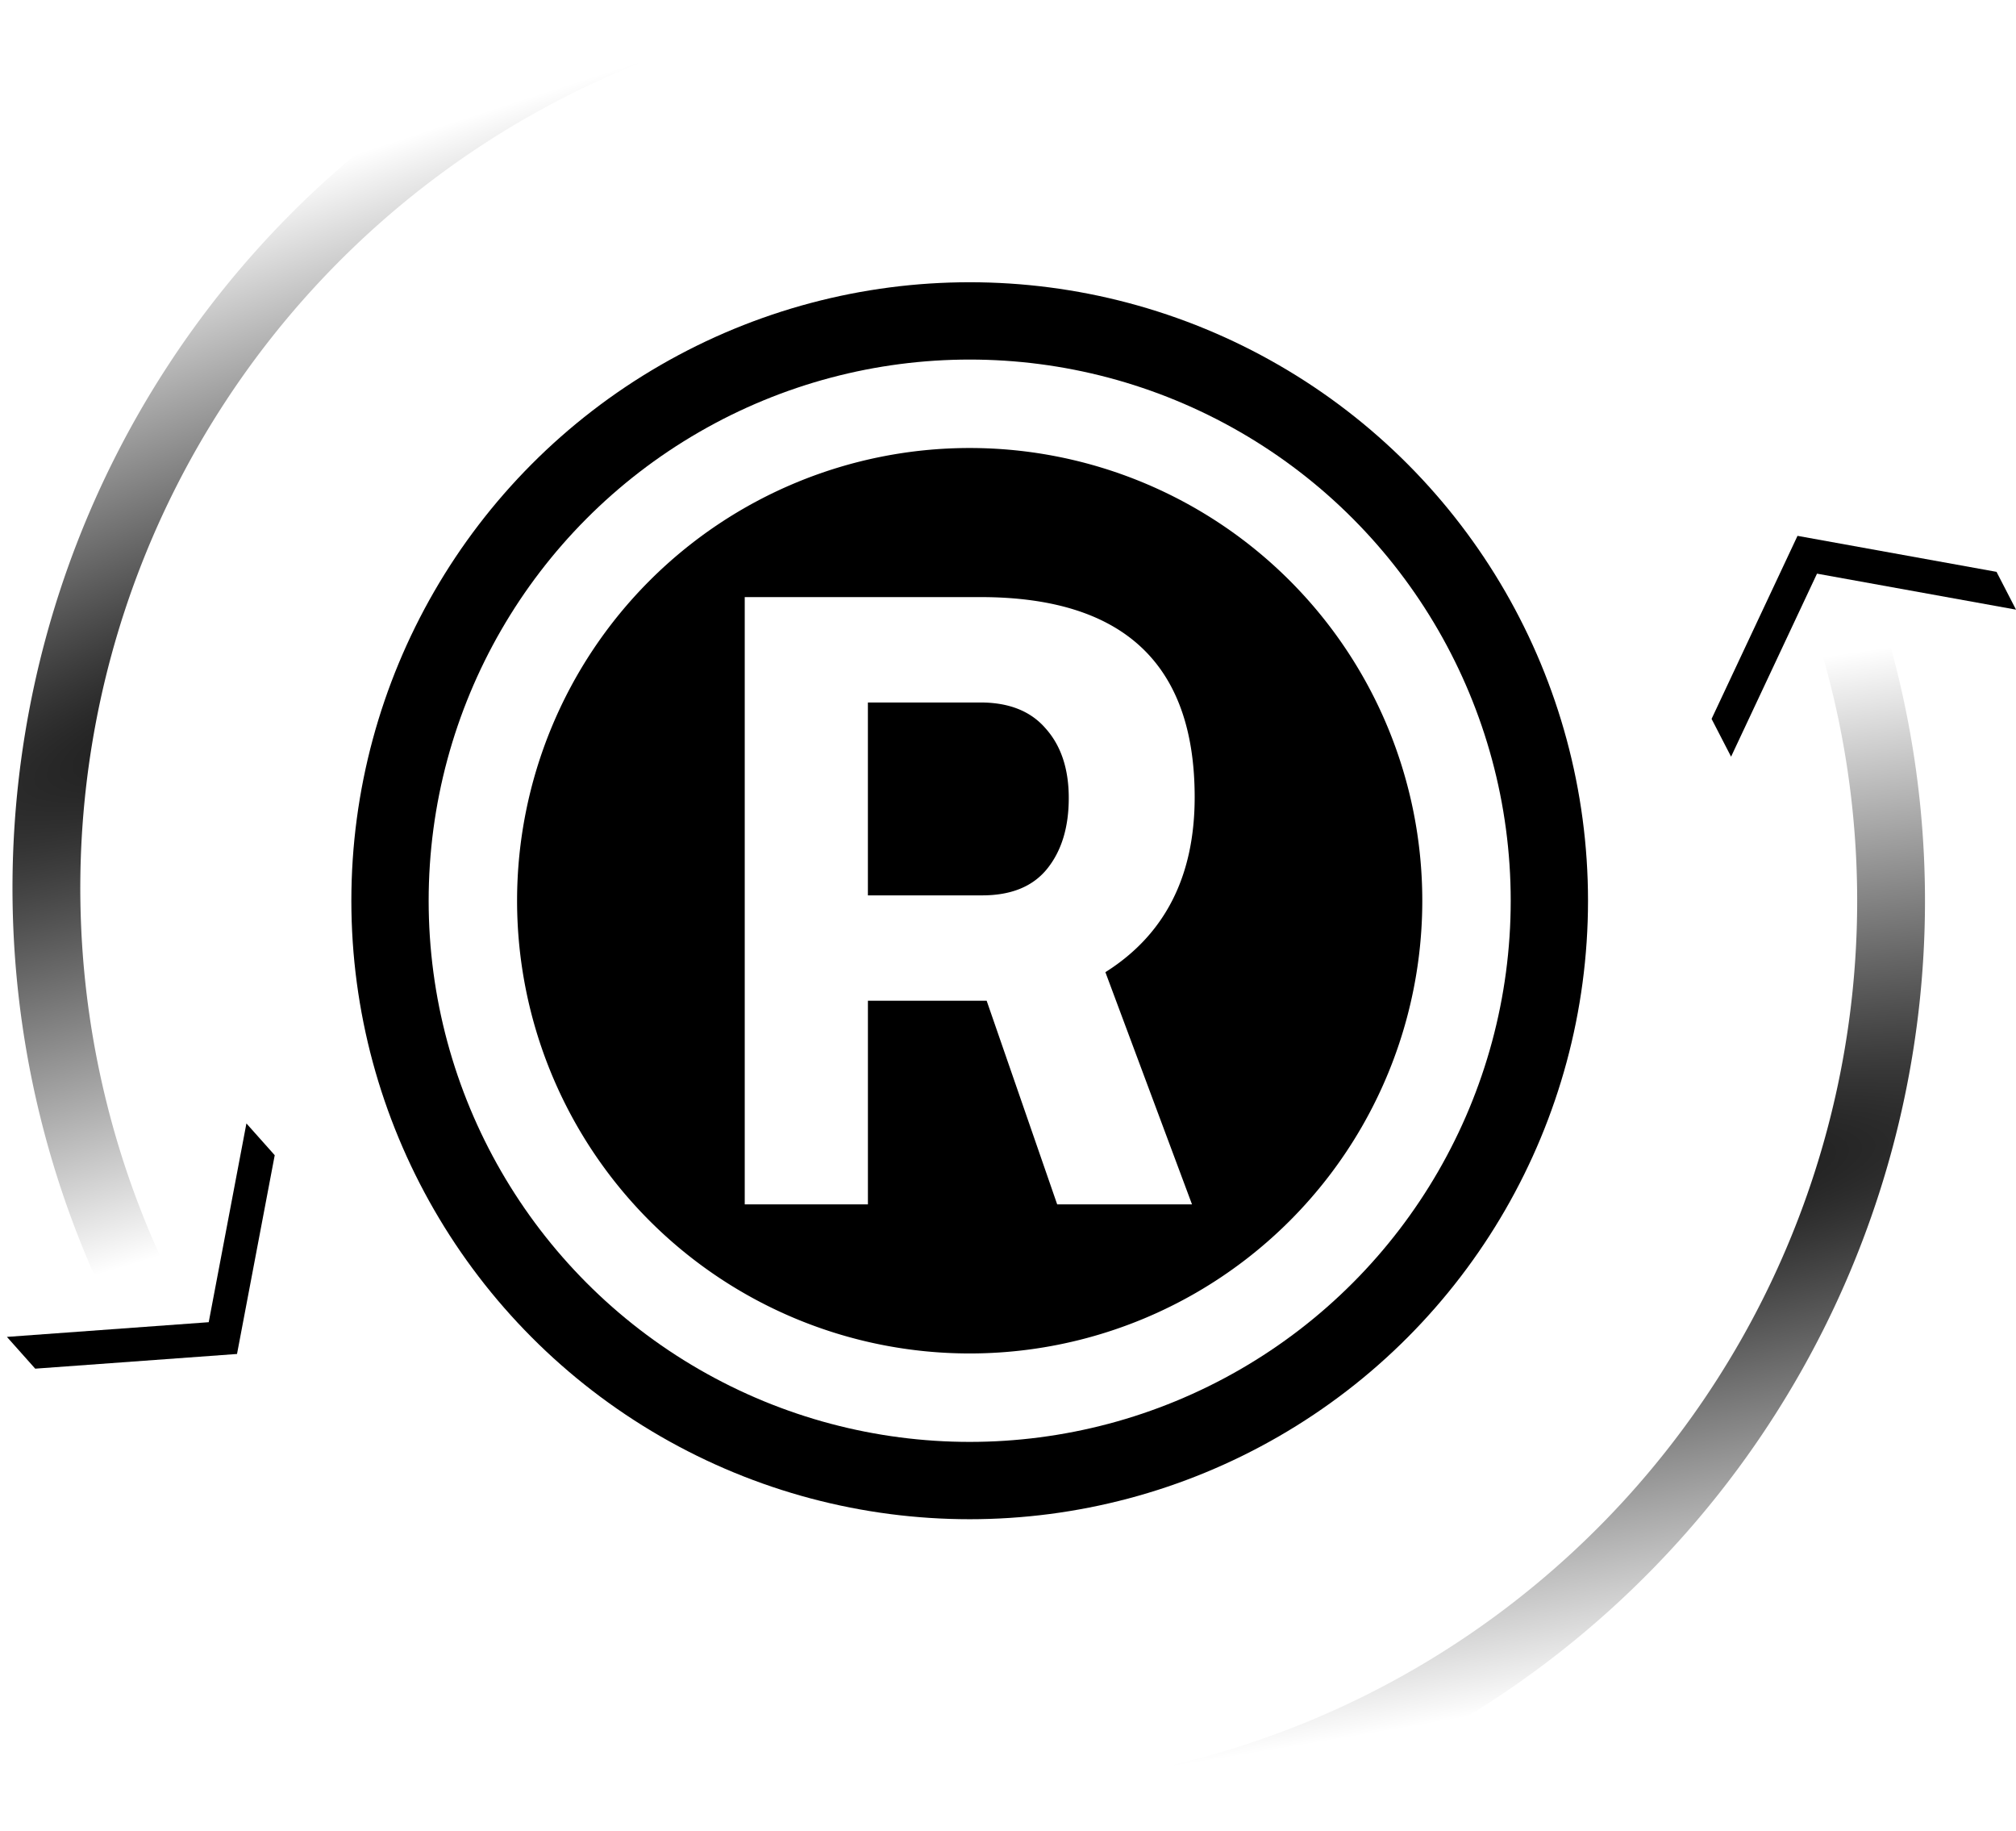 <?xml version="1.0" encoding="UTF-8" standalone="no"?>
<!-- Created with Inkscape (http://www.inkscape.org/) -->

<svg
   xmlns:dc="http://purl.org/dc/elements/1.1/"
   xmlns:cc="http://creativecommons.org/ns#"
   xmlns:rdf="http://www.w3.org/1999/02/22-rdf-syntax-ns#"
   xmlns:svg="http://www.w3.org/2000/svg"
   xmlns="http://www.w3.org/2000/svg"
   xmlns:xlink="http://www.w3.org/1999/xlink"
   xmlns:sodipodi="http://sodipodi.sourceforge.net/DTD/sodipodi-0.dtd"
   xmlns:inkscape="http://www.inkscape.org/namespaces/inkscape"
   width="26.439mm"
   height="24.002mm"
   viewBox="0 0 93.681 85.046"
   id="svg3643"
   version="1.1"
   inkscape:version="0.91 r13725"
   sodipodi:docname="rotate.svg">
  <defs
     id="defs3645">
    <radialGradient
       inkscape:collect="always"
       xlink:href="#linearGradient4286"
       id="radialGradient4318-9"
       cx="355.07"
       cy="301.827"
       fx="355.07"
       fy="301.827"
       r="27.027"
       gradientTransform="matrix(5.753,-0.993,0.145,0.84,-2126.89,-335.74)"
       gradientUnits="userSpaceOnUse" />
    <linearGradient
       inkscape:collect="always"
       id="linearGradient4286">
      <stop
         style="stop-color:#000000;stop-opacity:1;"
         offset="0"
         id="stop4288" />
      <stop
         style="stop-color:#000000;stop-opacity:0;"
         offset="1"
         id="stop4290" />
    </linearGradient>
    <radialGradient
       inkscape:collect="always"
       xlink:href="#linearGradient4286"
       id="radialGradient4318"
       cx="355.07"
       cy="301.827"
       fx="355.07"
       fy="301.827"
       r="27.027"
       gradientTransform="matrix(5.753,-0.993,0.145,0.84,-1945.122,551.984)"
       gradientUnits="userSpaceOnUse" />
  </defs>
  <sodipodi:namedview
     id="base"
     pagecolor="#ffffff"
     bordercolor="#666666"
     borderopacity="1.0"
     inkscape:pageopacity="0.0"
     inkscape:pageshadow="2"
     inkscape:zoom="0.35"
     inkscape:cx="296.12637"
     inkscape:cy="-51.762495"
     inkscape:document-units="px"
     inkscape:current-layer="layer1"
     showgrid="false"
     fit-margin-top="0"
     fit-margin-left="0"
     fit-margin-right="0"
     fit-margin-bottom="0"
     inkscape:window-width="1920"
     inkscape:window-height="1017"
     inkscape:window-x="1912"
     inkscape:window-y="-8"
     inkscape:window-maximized="1" />
  <g
     inkscape:label="Layer 1"
     inkscape:groupmode="layer"
     id="layer1"
     transform="translate(-78.874,-395.553)">
    <circle
       r="26.937"
       cy="437.398"
       cx="123.934"
       class="cls-1"
       id="circle"
       style="fill:none;stroke:#000000;stroke-width:3.592px" />
    <path
       style="fill:#000000;fill-opacity:1;fill-rule:evenodd;stroke:none;stroke-width:1.746px;stroke-linecap:butt;stroke-linejoin:miter;stroke-opacity:1"
       d="m 123.934,416.366 a 21.032,21.032 0 0 0 -21.032,21.032 21.032,21.032 0 0 0 21.032,21.032 21.032,21.032 0 0 0 21.032,-21.032 21.032,21.032 0 0 0 -21.032,-21.032 z m -10.454,6.926 10.953,0 c 6.638,0 9.956,3.099 9.956,9.294 0,3.678 -1.383,6.389 -4.149,8.131 l 4.025,10.787 -6.265,0 -3.277,-9.46 -5.518,0 0,9.46 -5.724,0 0,-28.211 z m 5.724,4.896 0,8.961 5.311,0 c 1.355,0 2.365,-0.416 3.028,-1.246 0.664,-0.83 0.995,-1.922 0.995,-3.277 0,-1.355 -0.359,-2.433 -1.078,-3.235 -0.691,-0.802 -1.701,-1.203 -3.028,-1.203 l -5.228,0 z"
       id="path3388"
       inkscape:connector-curvature="0" />
    <path
       style="opacity:1;fill:none;fill-opacity:1;stroke:url(#radialGradient4318);stroke-width:3.151;stroke-miterlimit:4;stroke-dasharray:none;stroke-opacity:1"
       id="path4284"
       sodipodi:type="arc"
       sodipodi:cx="123.9283"
       sodipodi:cy="437.39804"
       sodipodi:rx="42.821442"
       sodipodi:ry="42.821442"
       sodipodi:start="5.9778903"
       sodipodi:end="1.3382277"
       d="m 164.77,424.527 a 42.821,42.821 0 0 1 -3.605,34.017 42.821,42.821 0 0 1 -27.367,20.523"
       sodipodi:open="true" />
    <g
       id="layer1-5"
       inkscape:label="Layer 1"
       transform="translate(1050.14,268.708)">
      <path
         style="fill:#000000;fill-opacity:1;fill-rule:evenodd;stroke:none;stroke-opacity:1"
         inkscape:connector-curvature="0"
         class="cls-1"
         d="m -890.825,161.998 3.993,-8.503 9.248,1.672 -0.906,-1.756 -9.248,-1.672 -3.993,8.503 0.906,1.756 z m 9.482,2.135"
         id="path3379" />
    </g>
    <path
       style="opacity:1;fill:none;fill-opacity:1;stroke:url(#radialGradient4318-9);stroke-width:3.151;stroke-miterlimit:4;stroke-dasharray:none;stroke-opacity:1"
       id="path4284-5"
       sodipodi:type="arc"
       sodipodi:cx="-57.840107"
       sodipodi:cy="-450.32535"
       sodipodi:rx="42.821442"
       sodipodi:ry="42.821442"
       sodipodi:start="5.9778903"
       sodipodi:end="1.3382277"
       d="m -16.999,-463.196 a 42.821,42.821 0 0 1 -3.605,34.017 42.821,42.821 0 0 1 -27.367,20.523"
       sodipodi:open="true"
       transform="matrix(-0.989,0.148,-0.148,-0.989,0,0)" />
    <g
       id="layer1-5-8"
       inkscape:label="Layer 1"
       transform="matrix(-0.969,0.249,-0.249,-0.969,-732.547,826.536)">
      <path
         style="fill:#000000;fill-opacity:1;fill-rule:evenodd;stroke:none;stroke-opacity:1"
         inkscape:connector-curvature="0"
         class="cls-1"
         d="m -890.825,161.998 3.993,-8.503 9.248,1.672 -0.906,-1.756 -9.248,-1.672 -3.993,8.503 0.906,1.756 z m 9.482,2.135"
         id="path3379-9" />
    </g>
  </g>
</svg>
